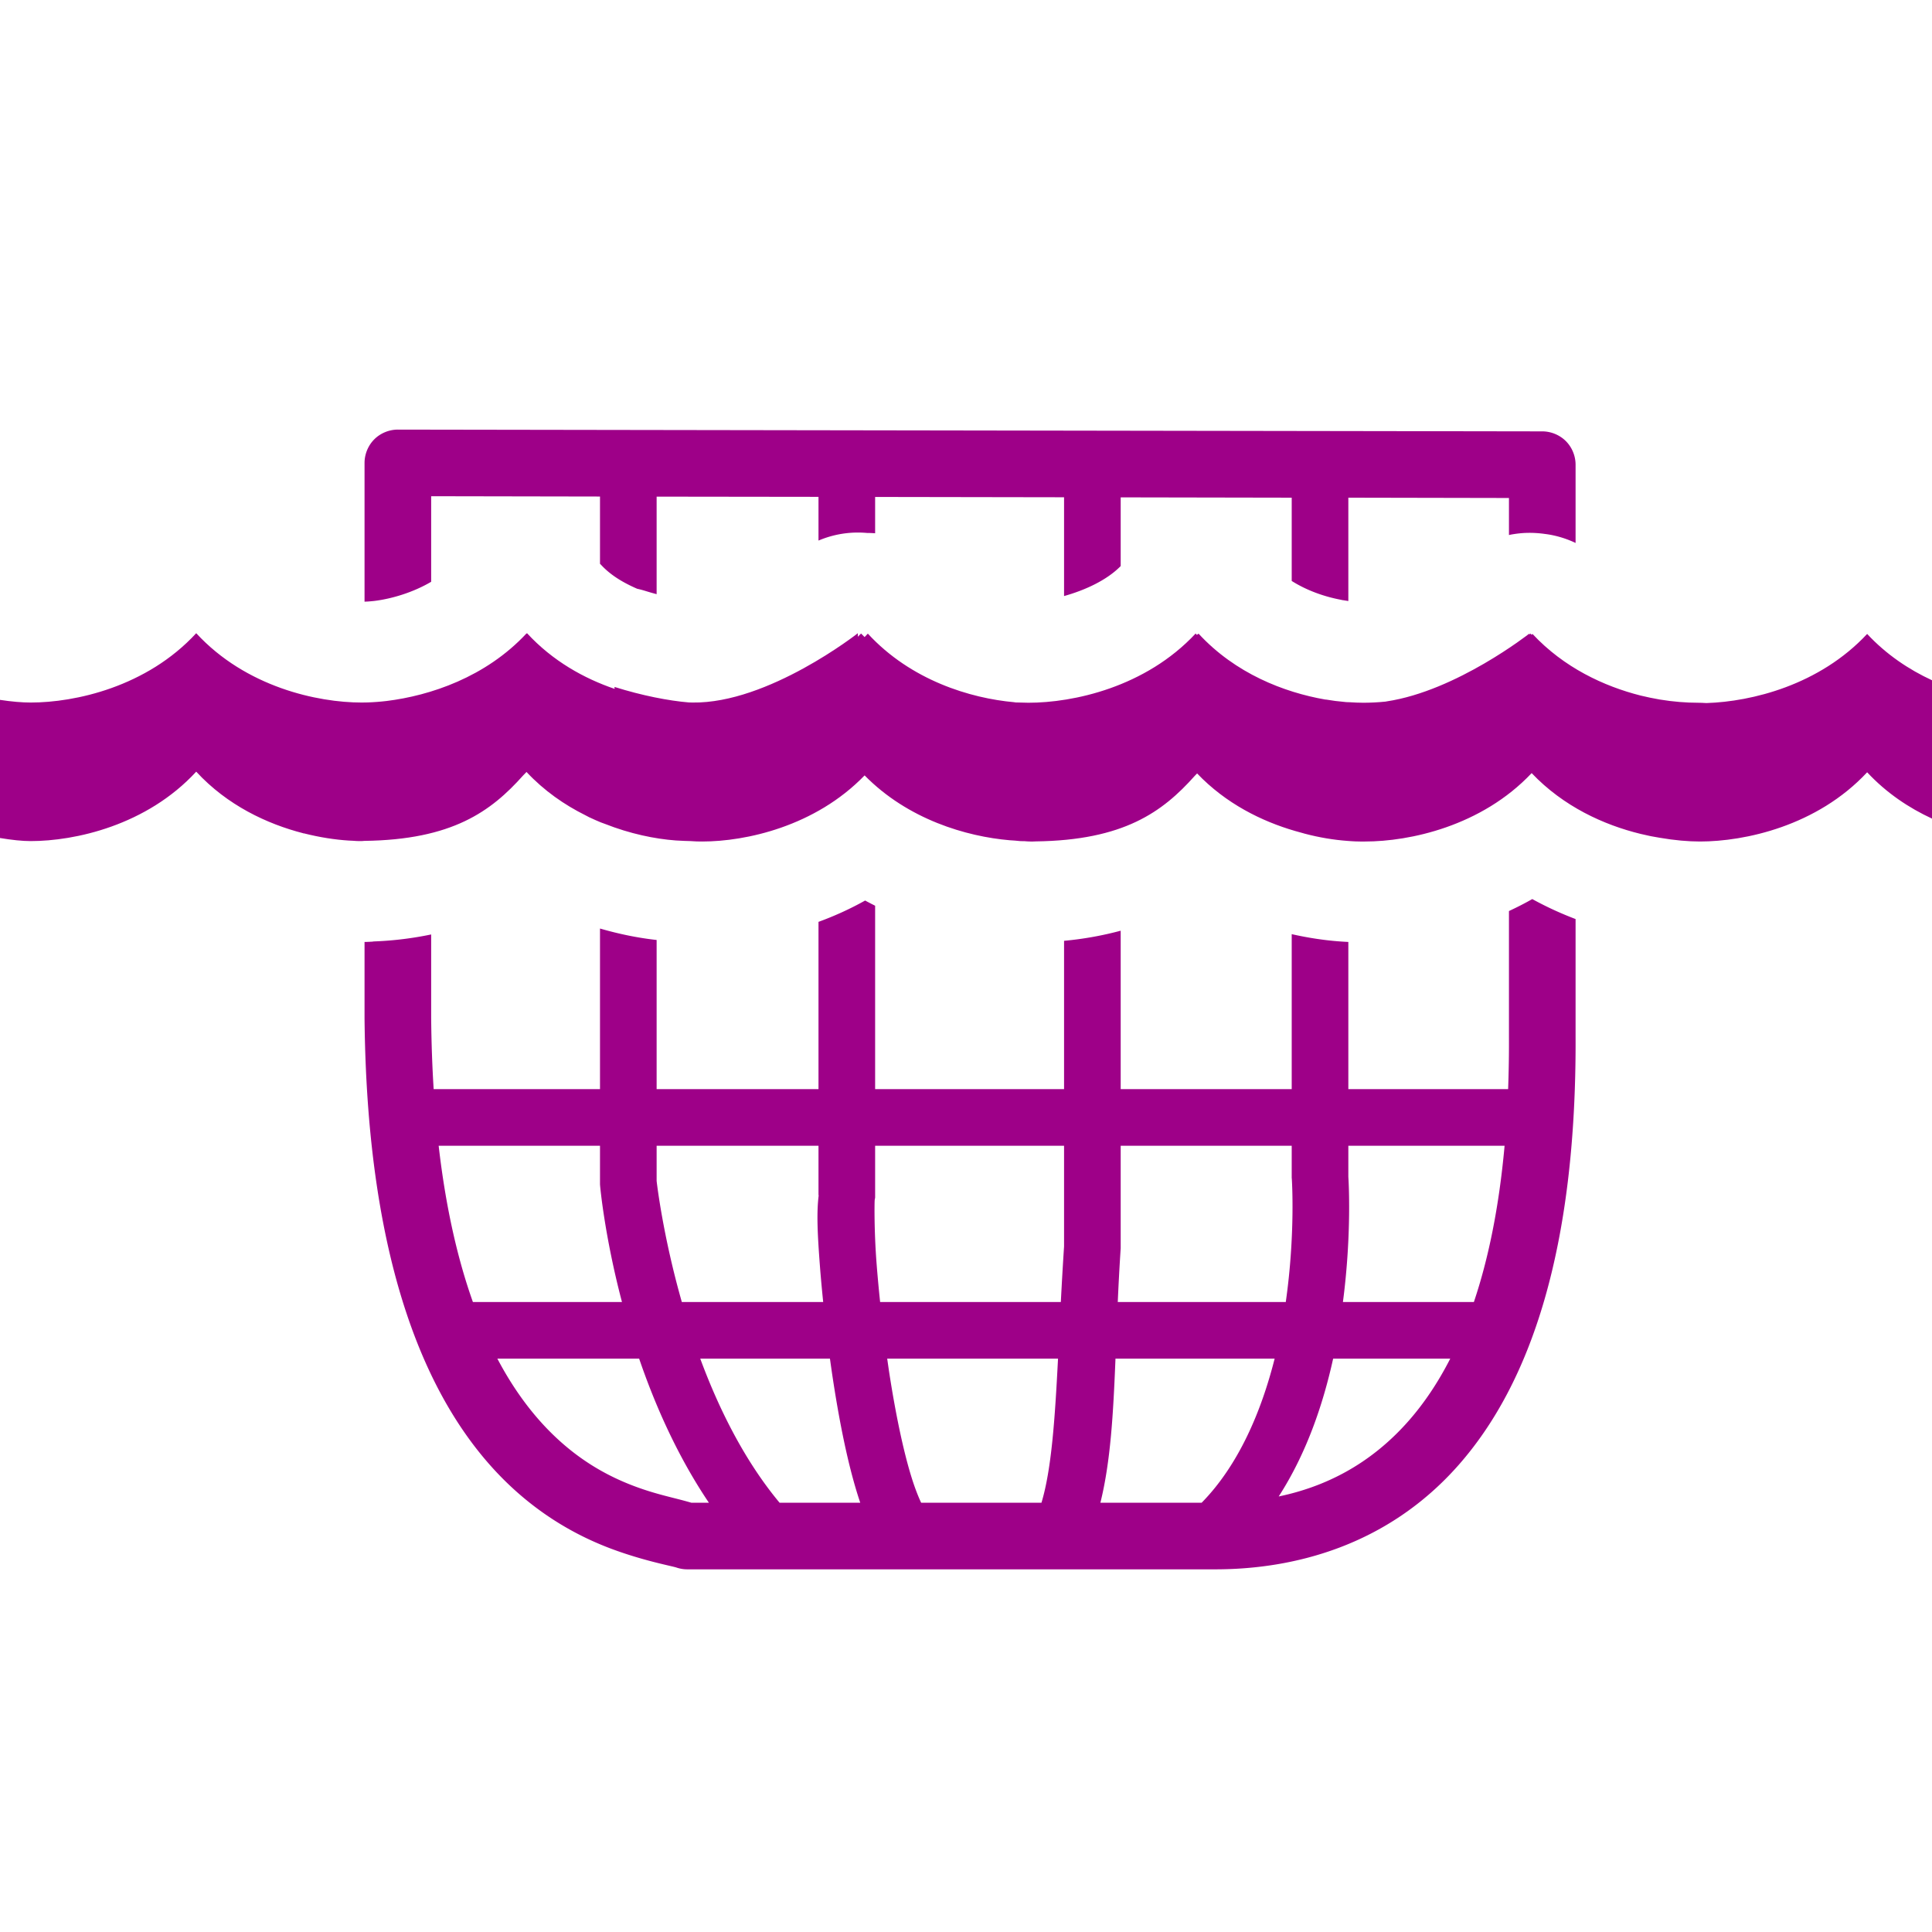 <?xml version="1.0" encoding="UTF-8" standalone="no"?>
<svg
   xmlns:dc="http://purl.org/dc/elements/1.1/"
   xmlns:cc="http://creativecommons.org/ns#"
   xmlns:rdf="http://www.w3.org/1999/02/22-rdf-syntax-ns#"
   xmlns:svg="http://www.w3.org/2000/svg"
   xmlns="http://www.w3.org/2000/svg"
   xmlns:sodipodi="http://sodipodi.sourceforge.net/DTD/sodipodi-0.dtd"
   xmlns:inkscape="http://www.inkscape.org/namespaces/inkscape"
   width="580"
   height="580"
   id="svg2"
   version="1.1"
   inkscape:version="0.48.4 r9939"
   sodipodi:docname="marine_farm.svg">
  <defs
     id="defs13">
    <inkscape:path-effect
       effect="gears"
       id="path-effect3774"
       is_visible="true"
       teeth="6"
       phi="-1.2" />
    <inkscape:path-effect
       effect="bend_path"
       id="path-effect3772"
       is_visible="false"
       bendpath="m 95.79,316.512 c 144.429,-206.425 223.313,-11.743 339.548,0"
       prop_scale="1.19"
       scale_y_rel="false"
       vertical="false"
       bendpath-nodetypes="cc" />
  </defs>
  <sodipodi:namedview
     pagecolor="#ffffff"
     bordercolor="#666666"
     borderopacity="1"
     objecttolerance="10"
     gridtolerance="10"
     guidetolerance="10"
     inkscape:pageopacity="0"
     inkscape:pageshadow="2"
     inkscape:window-width="1324"
     inkscape:window-height="739"
     id="namedview11"
     showgrid="false"
     inkscape:zoom="0.40689654"
     inkscape:cx="397.58878"
     inkscape:cy="192.10624"
     inkscape:window-x="42"
     inkscape:window-y="1024"
     inkscape:window-maximized="1"
     inkscape:current-layer="svg2"
     inkscape:snap-object-midpoints="false"
     inkscape:snap-page="true" />
  <path
     style="font-size:medium;font-style:normal;font-variant:normal;font-weight:normal;font-stretch:normal;text-indent:0;text-align:start;text-decoration:none;line-height:normal;letter-spacing:normal;word-spacing:normal;text-transform:none;direction:ltr;block-progression:tb;writing-mode:lr-tb;text-anchor:start;baseline-shift:baseline;color:#000000;fill:#9e0088;fill-opacity:1;fill-rule:nonzero;stroke:none;stroke-width:45.539;marker:none;visibility:visible;display:inline;overflow:visible;enable-background:accumulate;font-family:Sans;-inkscape-font-specification:Sans"
     d="M 119.469 128.969 C 116.846 128.961 114.233 130.023 112.375 131.875 C 110.517 133.727 109.438 136.346 109.438 138.969 L 109.438 180.625 C 110.026 180.603 110.55 180.574 110.688 180.562 C 111.642 180.483 112.14 180.435 112.375 180.406 C 117.706 179.748 124.097 177.811 129.438 174.656 L 129.438 148.969 L 180.125 149.062 L 180.125 169.25 A 30.27 30.27 0 0 1 180.469 169.594 C 183.35 172.721 187.157 174.954 191.281 176.75 A 30.27 30.27 0 0 1 193.562 177.344 C 194.76 177.721 195.954 178.063 197.125 178.375 L 197.125 149.094 L 245.719 149.156 L 245.719 162.281 A 30.27 30.27 0 0 1 260.312 160 A 30.27 30.27 0 0 1 262.719 160.094 L 262.719 149.188 L 319.438 149.281 L 319.438 178.938 C 325.491 177.249 332.151 174.302 336.438 169.938 L 336.438 149.312 L 387.781 149.406 L 387.781 174.406 C 392.289 177.26 397.604 179.137 402.594 180.062 C 402.676 180.078 402.762 180.11 402.844 180.125 C 402.919 180.138 402.891 180.143 402.969 180.156 C 403.137 180.183 403.105 180.165 403.25 180.188 C 403.966 180.3 404.591 180.402 404.625 180.406 A 30.27 30.27 0 0 1 404.781 180.438 L 404.781 149.406 L 453 149.5 L 453 160.625 A 30.27 30.27 0 0 1 453.531 160.5 A 30.27 30.27 0 0 1 454.469 160.344 A 30.27 30.27 0 0 1 456.125 160.125 A 30.27 30.27 0 0 1 457.688 160 A 30.27 30.27 0 0 1 458.688 159.969 A 30.27 30.27 0 0 1 461.219 160.031 A 30.27 30.27 0 0 1 463.688 160.281 A 30.27 30.27 0 0 1 466.031 160.656 A 30.27 30.27 0 0 1 466.156 160.688 A 30.27 30.27 0 0 1 473 163 L 473 139.5 C 473 136.887 471.938 134.288 470.094 132.438 C 468.249 130.587 465.644 129.508 463.031 129.5 L 119.469 128.969 z M 460 269.906 C 457.68 271.228 455.334 272.414 453 273.5 L 453 311.062 C 453 311.083 453 311.104 453 311.125 C 453.027 316.617 452.936 321.894 452.75 326.969 L 404.781 326.969 L 404.781 282.781 C 403.72 282.727 402.675 282.658 402.219 282.625 C 397.594 282.286 392.776 281.563 387.781 280.438 L 387.781 326.969 L 336.438 326.969 L 336.438 279.406 C 331.1 280.831 325.431 281.894 319.438 282.438 L 319.438 326.969 L 262.719 326.969 L 262.719 271.906 C 261.717 271.404 260.717 270.889 259.719 270.344 C 255.07 272.95 250.366 275.05 245.719 276.75 L 245.719 326.969 L 197.125 326.969 L 197.125 282.188 C 191.643 281.583 185.96 280.442 180.125 278.75 L 180.125 326.969 L 130.188 326.969 C 129.763 320.217 129.512 313.113 129.438 305.562 L 129.438 305.469 L 129.438 280.531 C 123.273 281.815 116.699 282.599 109.75 282.688 C 113.173 282.649 112.739 282.741 109.438 282.781 L 109.438 305.562 C 109.437 305.594 109.437 305.625 109.438 305.656 C 110.169 381.249 129.006 421.984 151.125 444.094 C 162.185 455.149 173.877 461.346 183.562 464.969 C 193.248 468.591 201.793 470.145 203.094 470.594 C 204.148 470.952 205.262 471.132 206.375 471.125 L 364.844 471.125 C 388.326 471.125 416.46 464.121 437.875 439.812 C 459.286 415.508 473.309 375.32 473 311.062 C 473 311.052 473 311.042 473 311.031 L 473 275.906 C 468.701 274.274 464.329 272.294 460 269.906 z M 131.688 343.969 L 180.125 343.969 L 180.125 355.125 L 180.125 355.531 L 180.156 355.969 C 180.156 355.969 181.438 370.794 186.719 390.875 L 141.969 390.875 C 137.505 378.33 133.868 362.933 131.688 343.969 z M 197.125 343.969 L 245.719 343.969 L 245.719 358.812 L 245.781 358.812 C 245.096 364.232 245.438 370.714 246.156 380.188 C 246.409 383.528 246.747 387.154 247.125 390.875 L 204.688 390.875 C 198.936 370.679 197.162 354.864 197.125 354.531 L 197.125 343.969 z M 262.719 343.969 L 319.438 343.969 L 319.438 374.188 C 319.058 379.989 318.748 385.504 318.469 390.875 L 264.219 390.875 C 263.776 386.67 263.405 382.596 263.125 378.906 C 262.387 369.164 262.529 360.606 262.594 360.219 L 262.719 359.531 L 262.719 358.812 L 262.719 343.969 z M 336.438 343.969 L 387.781 343.969 L 387.781 353.281 L 387.781 353.594 L 387.812 353.875 C 387.812 353.875 388.936 370.252 386 390.875 L 335.562 390.875 C 335.791 385.662 336.068 380.33 336.438 374.75 L 336.438 374.469 L 336.438 374.188 L 336.438 343.969 z M 404.781 343.969 L 451.688 343.969 C 449.997 362.641 446.774 378.097 442.469 390.875 L 403.156 390.875 C 405.87 370.101 404.837 354.115 404.781 353.281 L 404.781 352.688 L 404.781 343.969 z M 149.312 407.875 L 191.875 407.875 C 196.715 422.007 203.451 437.237 212.812 451.125 L 207.531 451.125 C 202.493 449.632 197.378 448.756 190.594 446.219 C 182.891 443.338 173.992 438.675 165.25 429.938 C 159.782 424.472 154.287 417.326 149.312 407.875 z M 210.219 407.875 L 249.156 407.875 C 249.484 410.241 249.82 412.6 250.188 414.969 C 252.077 427.157 254.465 439.111 257.469 448.719 C 257.726 449.543 257.983 450.336 258.25 451.125 L 234.031 451.125 C 223.448 438.417 215.749 422.823 210.219 407.875 z M 266.344 407.875 L 317.625 407.875 C 316.683 426.315 315.651 441.206 312.656 451.125 L 276.531 451.125 C 275.644 449.229 274.633 446.648 273.688 443.625 C 271.131 435.448 268.812 424.061 267 412.375 C 266.768 410.878 266.56 409.378 266.344 407.875 z M 334.875 407.875 L 382.656 407.875 C 378.634 423.815 371.799 439.869 360.75 451.125 L 330.344 451.125 C 333.403 438.858 334.213 424.396 334.875 407.875 z M 400.219 407.875 L 435.375 407.875 C 431.572 415.326 427.332 421.499 422.844 426.594 C 411.219 439.789 397.61 446.383 383.875 449.25 C 392.193 436.345 397.166 421.721 400.219 407.875 z "
     id="path2990" />
  <path
     style="fill:#9e0088;fill-opacity:1;stroke-width:45.539;stroke-miterlimit:4;stroke-dasharray:none"
     d="M 58.906 190.094 C 44.011 206.261 22.459 210.906 9.219 210.906 C 6.684 210.906 3.507 210.645 -0.094 210.094 L -0.094 251.562 C 3.495 252.163 6.676 252.5 9.219 252.5 C 22.459 252.5 44.011 247.823 58.906 231.656 C 68.231 241.777 80.209 247.373 91.062 250.156 L 91.062 250.188 C 91.138 250.188 91.205 250.186 91.281 250.188 C 96.079 251.402 100.662 252.089 104.719 252.344 C 105.147 252.387 105.558 252.38 106 252.406 C 106.591 252.442 107.163 252.5 107.781 252.5 C 107.957 252.5 108.107 252.501 108.281 252.5 C 108.374 252.5 108.471 252.5 108.562 252.5 C 108.833 252.498 109.107 252.441 109.375 252.438 C 135.786 252.103 147.412 243.597 157.062 232.781 C 157.403 232.432 157.729 232.11 158.062 231.75 C 163.348 237.406 169.472 241.63 175.75 244.75 C 176.154 244.954 176.595 245.211 177 245.406 C 177.015 245.412 177.017 245.4 177.031 245.406 C 178.128 245.933 179.243 246.415 180.344 246.875 C 180.782 247.055 181.187 247.174 181.625 247.344 C 189.113 250.301 196.583 251.852 202.875 252.312 C 203.715 252.374 204.516 252.411 205.312 252.438 C 206.006 252.47 206.631 252.497 207.281 252.5 C 208.557 252.607 209.777 252.625 210.844 252.625 C 223.806 252.625 244.713 248.139 259.562 232.781 C 272.583 246.034 290.144 251.134 303.125 252.25 C 303.631 252.293 304.102 252.312 304.594 252.344 C 305.148 252.393 305.713 252.466 306.25 252.5 C 306.678 252.543 307.151 252.505 307.594 252.531 C 308.185 252.567 308.725 252.625 309.344 252.625 C 309.52 252.625 309.7 252.626 309.875 252.625 C 309.968 252.625 310.064 252.625 310.156 252.625 C 310.427 252.623 310.67 252.597 310.938 252.594 C 337.348 252.259 349.006 243.753 358.656 232.938 C 358.901 232.686 359.128 232.434 359.375 232.188 C 367.993 241.219 378.726 246.55 388.812 249.469 C 389.667 249.716 390.562 249.974 391.406 250.188 C 391.467 250.204 391.533 250.234 391.594 250.25 C 396.155 251.458 400.505 252.15 404.438 252.438 C 405.278 252.499 406.11 252.568 406.906 252.594 C 407.923 252.642 408.873 252.625 409.812 252.625 C 423.139 252.625 444.752 248.062 459.812 232.094 C 469.371 242.146 481.519 247.668 492.531 250.344 C 493.474 250.573 494.389 250.78 495.312 250.969 C 495.464 251.001 495.63 251.031 495.781 251.062 C 496.615 251.228 497.437 251.366 498.25 251.5 C 502.672 252.269 506.812 252.625 510.344 252.625 C 523.738 252.625 545.462 248.011 560.531 231.844 C 566.32 238.055 573.087 242.555 580 245.75 L 580 204.219 C 573.087 201.023 566.32 196.523 560.531 190.312 C 546.189 205.699 525.825 210.623 512.344 211.062 C 512.298 211.06 512.264 211.065 512.219 211.062 C 511.362 211.01 510.493 210.969 509.656 210.969 C 506.308 210.969 502.412 210.686 498.25 210 C 497.283 209.832 496.306 209.65 495.312 209.438 C 494.389 209.249 493.474 209.042 492.531 208.812 C 481.552 206.038 469.481 200.417 460.062 190.312 C 459.985 190.395 459.891 190.483 459.812 190.562 C 459.681 190.424 459.537 190.327 459.406 190.188 C 459.299 190.302 459.202 190.417 459.094 190.531 L 459.094 190.219 C 459.094 190.219 437.259 207.421 416.281 210.562 C 416.173 210.579 416.077 210.61 415.969 210.625 C 413.56 210.87 411.285 210.969 409.219 210.969 C 407.942 210.969 406.541 210.902 405.125 210.812 C 404.805 210.792 404.482 210.806 404.156 210.781 C 403.405 210.712 402.594 210.627 401.812 210.531 C 401.51 210.494 401.213 210.479 400.906 210.438 C 400.025 210.329 399.1 210.177 398.188 210.031 C 398.068 210.011 397.933 210.021 397.812 210 C 385.538 207.855 370.875 202.227 359.812 190.219 C 359.769 190.266 359.699 190.329 359.656 190.375 C 359.64 190.357 359.642 190.331 359.625 190.312 C 359.533 190.411 359.436 190.527 359.344 190.625 C 359.205 190.479 359.075 190.335 358.938 190.188 C 343.868 206.354 322.145 210.969 308.75 210.969 C 307.913 210.969 307.024 210.944 306.125 210.906 C 305.706 210.889 305.275 210.901 304.844 210.875 C 304.739 210.866 304.606 210.822 304.5 210.812 C 291.341 209.639 273.46 204.252 260.531 190.219 C 260.211 190.567 259.889 190.913 259.562 191.25 C 259.211 190.892 258.845 190.557 258.5 190.188 C 258.183 190.528 257.854 190.826 257.531 191.156 L 257.531 190.094 C 257.531 190.094 230.663 211.241 207.906 210.906 C 207.537 210.901 207.132 210.887 206.75 210.875 C 200.753 210.37 192.772 208.835 184.469 206.219 C 184.482 206.415 184.518 206.616 184.531 206.812 C 175.351 203.679 165.909 198.441 158.219 190.094 C 158.176 190.141 158.106 190.173 158.062 190.219 C 158.046 190.2 158.048 190.206 158.031 190.188 C 145.788 203.323 129.097 208.832 116.094 210.438 C 115.093 210.561 114.141 210.64 113.188 210.719 C 112.234 210.798 111.305 210.837 110.406 210.875 C 109.781 210.901 109.158 210.899 108.562 210.906 C 95.323 210.906 73.801 206.261 58.906 190.094 z "
     id="path17" />
</svg>
